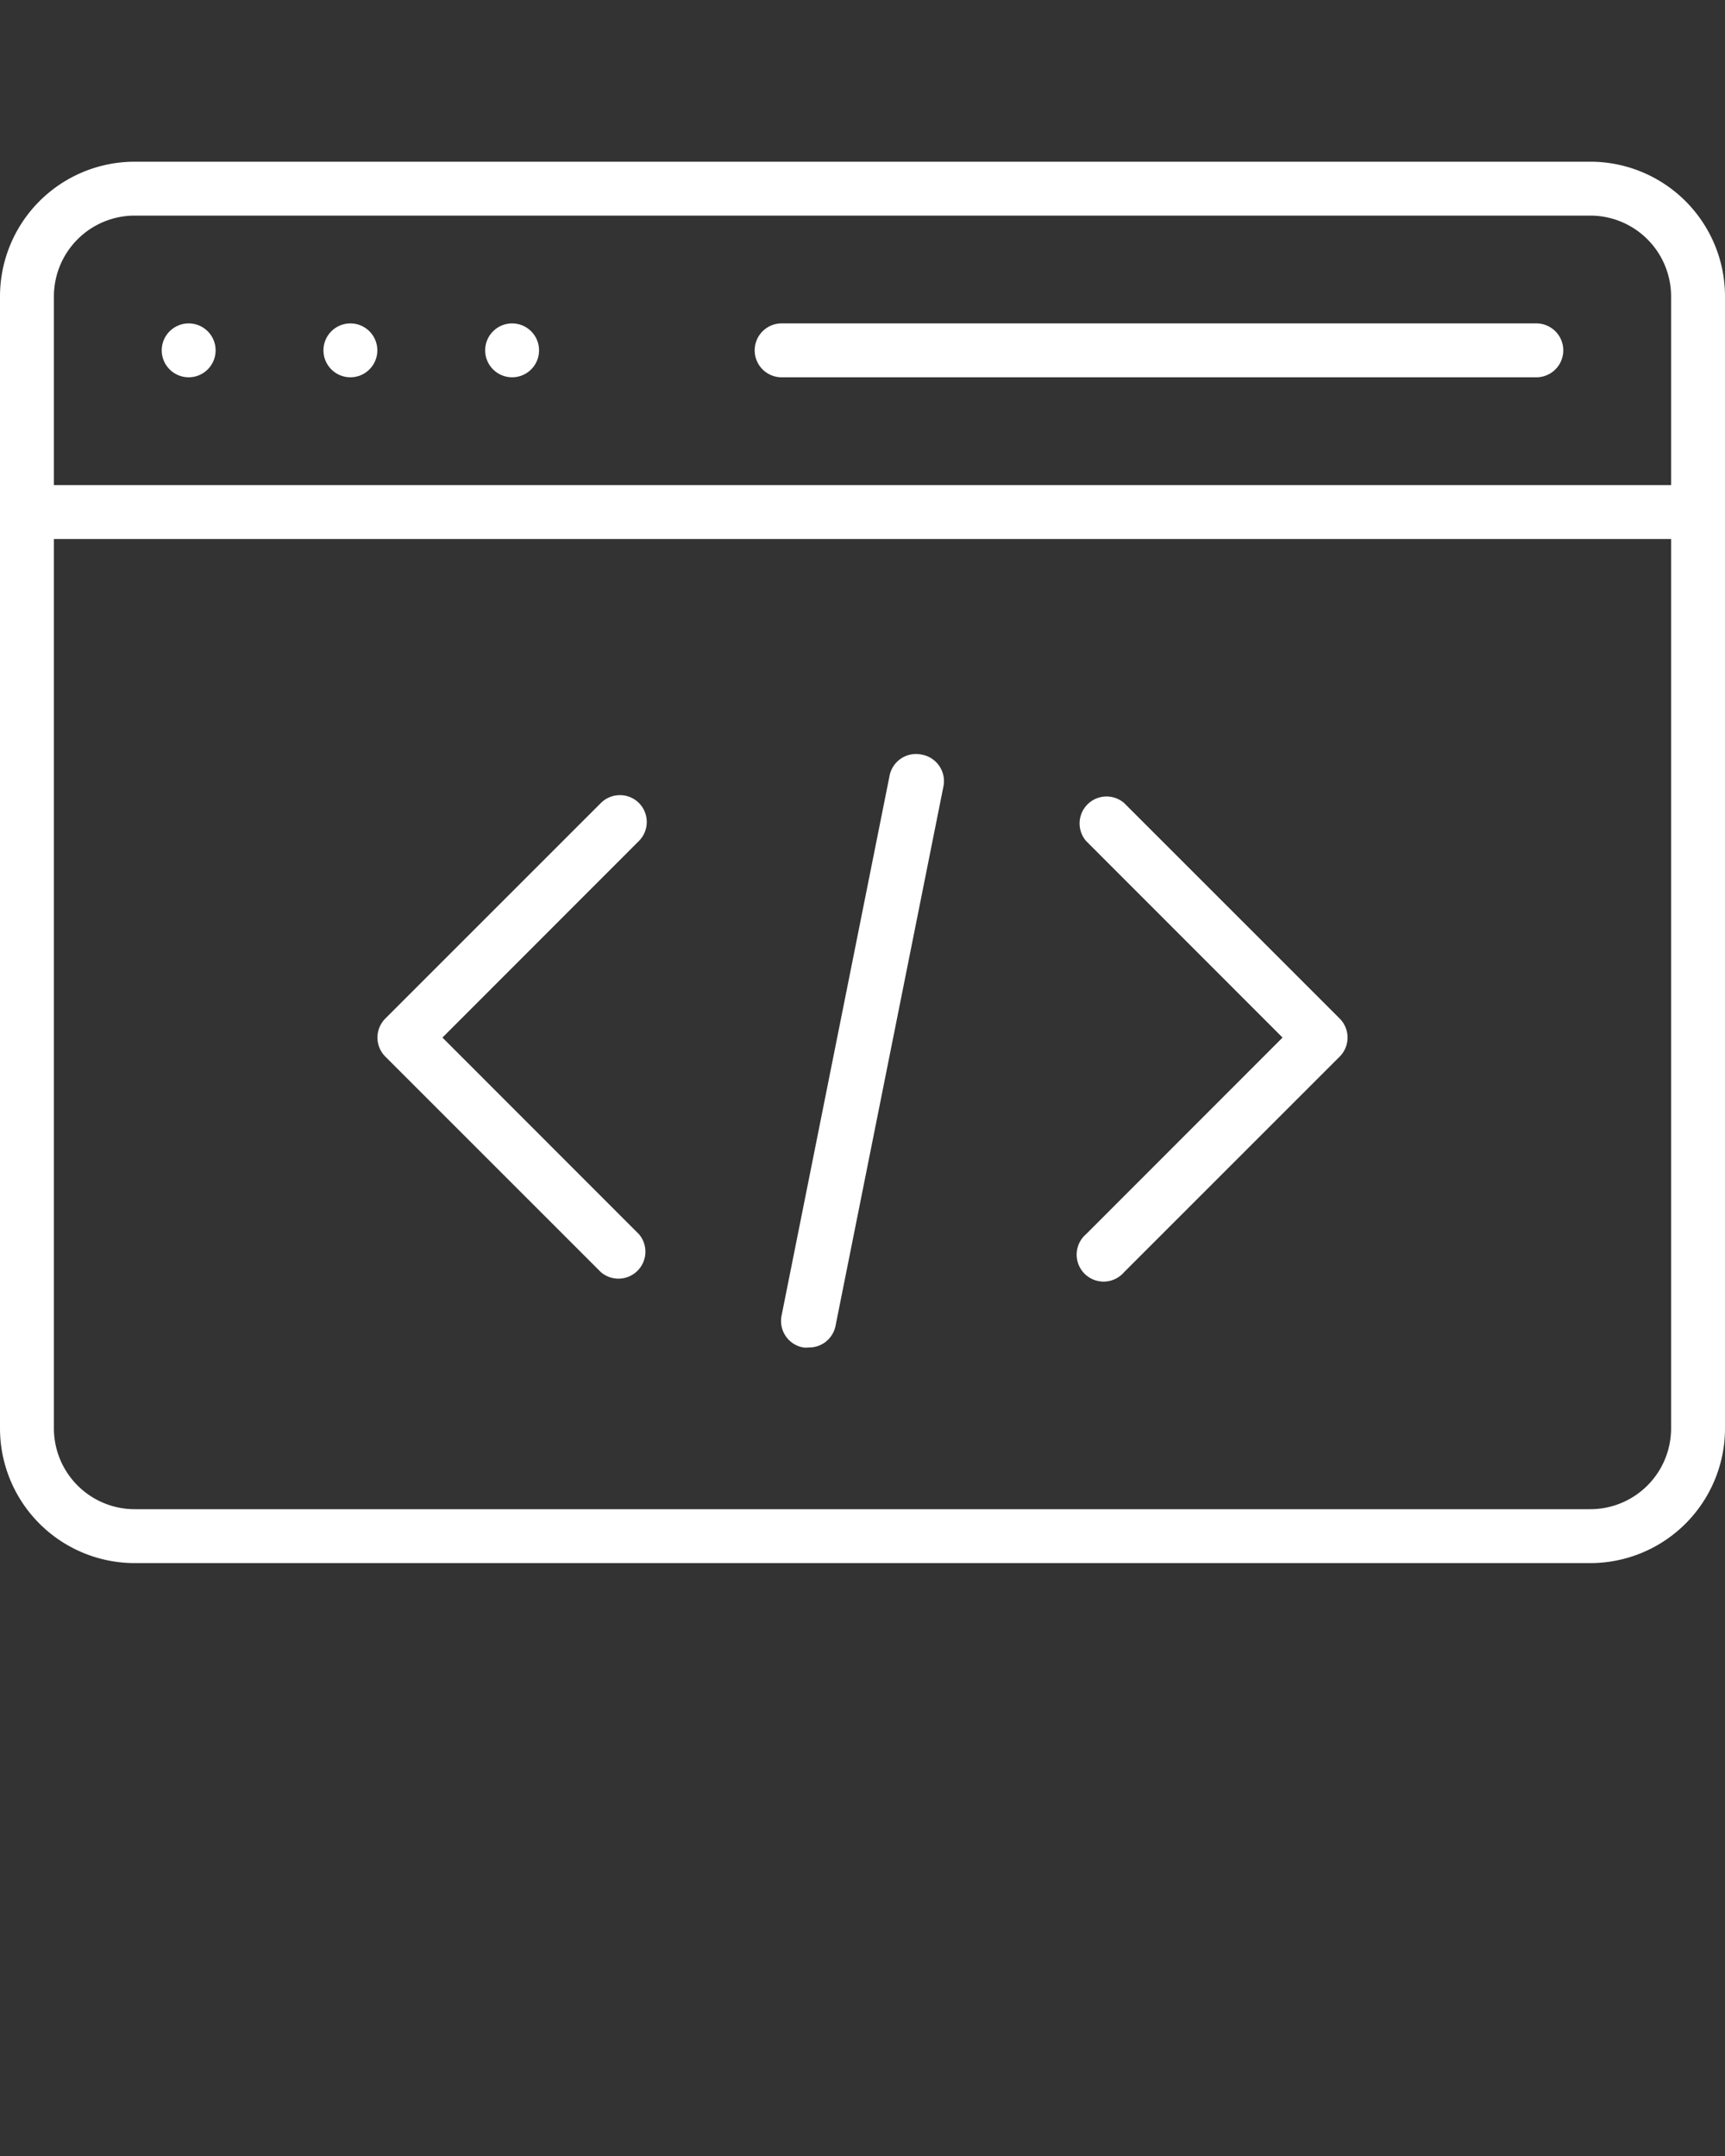 <svg xmlns="http://www.w3.org/2000/svg" data-name="Layer 1" viewBox="0 0 128 160" x="0px" y="0px">
  <rect x="0" y="0" width="128" height="160" fill="#333333" stroke="none"/>
  <title>Artboard 168</title>
  <path fill="white" d="M118,12H10A10,10,0,0,0,0,22v84a10,10,0,0,0,10,10H118a10,10,0,0,0,10-10V22A10,10,0,0,0,118,12ZM10,16H118a6,6,0,0,1,6,6V36H4V22A6,6,0,0,1,10,16Zm108,96H10a6,6,0,0,1-6-6V40H124v66A6,6,0,0,1,118,112Z"/>
  <path fill="white" d="M58,28h56a2,2,0,0,0,0-4H58a2,2,0,0,0,0,4Z"/>
  <path fill="white" d="M83.41,59.59a2,2,0,0,0-2.82,2.82L95.17,77,80.59,91.59a2,2,0,1,0,2.82,2.82l16-16a2,2,0,0,0,0-2.82Z"/>
  <path fill="white" d="M47.41,59.59a2,2,0,0,0-2.82,0l-16,16a2,2,0,0,0,0,2.82l16,16a2,2,0,0,0,2.82-2.82L32.83,77,47.41,62.41A2,2,0,0,0,47.41,59.59Z"/>
  <path fill="white" d="M68.39,56A2,2,0,0,0,66,57.61l-8,40A2,2,0,0,0,59.61,100a1.72,1.72,0,0,0,.39,0,2,2,0,0,0,2-1.61l8-40A2,2,0,0,0,68.39,56Z"/>
  <circle fill="white" cx="14" cy="26" r="2"/>
  <circle fill="white" cx="26" cy="26" r="2"/>
  <circle fill="white" cx="38" cy="26" r="2"/>
</svg>

